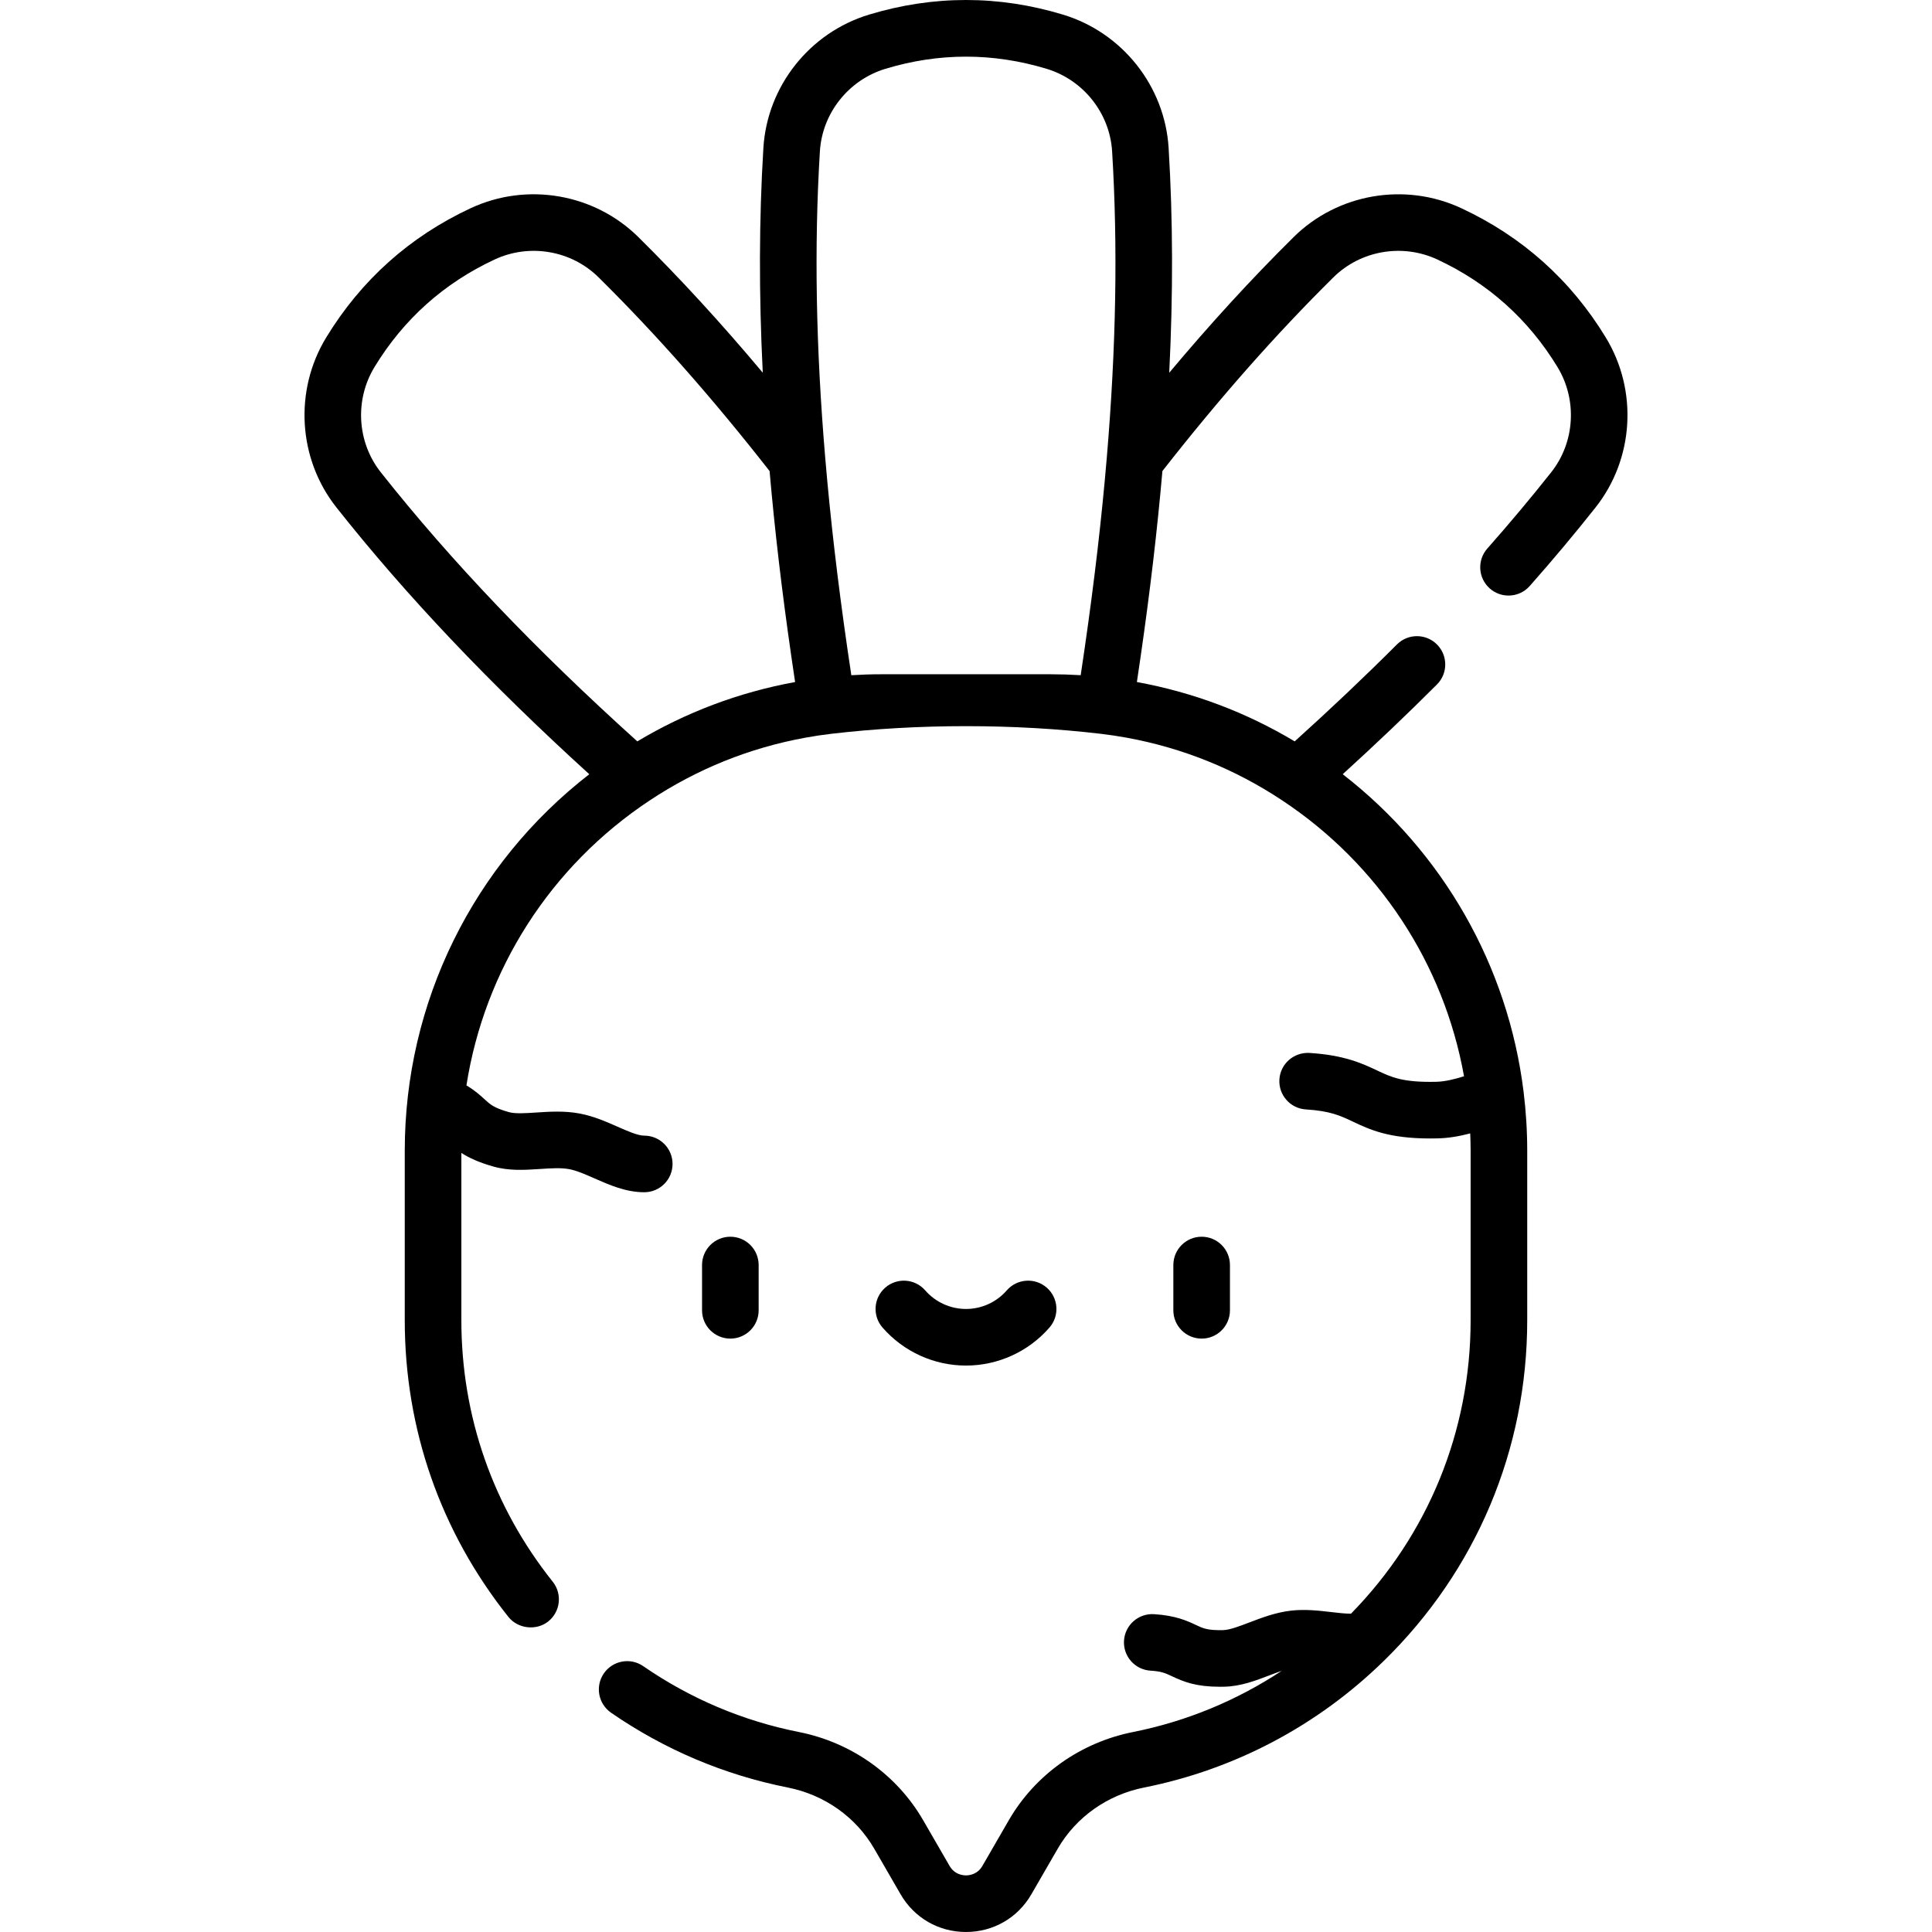 <svg id="Capa_1" enable-background="new 0 0 511.992 511.992" height="512" viewBox="0 0 511.992 511.992" width="512" xmlns="http://www.w3.org/2000/svg"><g><path d="m425.553 89.453c-9.263-15.22-22.148-26.753-38.296-34.277-14.917-6.958-32.777-3.879-44.445 7.664-11.146 11.025-22.035 22.91-32.957 35.939 1.043-20.958.989-40.611-.162-59.551-.994-16.384-12.249-30.592-28.002-35.354-17.051-5.166-34.338-5.165-51.385-.001-15.757 4.764-27.012 18.972-28.006 35.354-1.151 18.938-1.206 38.587-.163 59.541-10.922-13.029-21.811-24.904-32.956-35.928-11.668-11.545-29.529-14.627-44.443-7.666-16.15 7.525-29.036 19.059-38.3 34.279-8.556 14.06-7.464 32.151 2.716 45.021 18.474 23.353 40.46 46.548 67.011 70.704-30.779 23.86-48.9 60.481-48.9 99.773v44.91c0 28.901 9.503 56.097 27.481 78.648 2.512 3.151 7.405 3.691 10.54 1.19 3.239-2.582 3.771-7.301 1.189-10.539-15.838-19.868-24.21-43.831-24.21-69.3v-44.327c2.031 1.307 4.625 2.516 8.5 3.615 4.166 1.18 8.323.908 12.345.642 2.854-.187 5.552-.365 7.724.041 2.007.377 4.316 1.396 6.762 2.474 3.878 1.71 8.272 3.648 13.135 3.648 4.143 0 7.5-3.357 7.5-7.5s-3.357-7.5-7.5-7.5c-1.701 0-4.437-1.206-7.081-2.373-2.973-1.311-6.341-2.796-10.052-3.492-4.031-.754-7.987-.497-11.474-.265-2.877.19-5.594.368-7.266-.105-3.945-1.12-4.878-1.973-6.422-3.385-1.158-1.059-2.584-2.363-4.826-3.694 4.8-30.65 22.224-58.093 48.629-75.557 12.51-8.291 26.338-13.868 41.099-16.575 2.28-.417 4.571-.764 6.818-1.029 23.014-2.72 48.643-2.725 71.688.001 2.237.265 4.527.611 6.809 1.028 14.762 2.707 28.59 8.284 41.105 16.579 25.548 16.896 42.884 43.307 48.219 73.13-2.637.835-5.141 1.421-7.388 1.467-8.862.201-11.843-1.208-15.632-2.996-3.85-1.818-8.641-4.081-17.964-4.652-4.134-.218-7.69 2.894-7.944 7.028-.253 4.134 2.894 7.691 7.028 7.944 6.442.394 9.104 1.651 12.474 3.243 4.435 2.094 9.427 4.452 20.444 4.452.62 0 1.262-.008 1.921-.023 2.956-.059 5.842-.567 8.703-1.321.063 1.532.106 3.064.106 4.593v44.91c0 29.362-11.24 56.878-31.706 77.779-1.51.001-3.335-.208-5.24-.431-3.228-.379-6.887-.806-10.636-.379-4.077.466-7.778 1.879-11.045 3.126-2.692 1.027-5.235 1.998-6.976 2.037-4.121.086-5.25-.446-7.144-1.34-2.264-1.069-5.363-2.533-11.166-2.889-4.133-.241-7.691 2.894-7.944 7.028-.252 4.135 2.895 7.691 7.028 7.944 2.923.179 3.959.668 5.676 1.479 3.225 1.523 6.438 2.787 12.735 2.787.374 0 .758-.005 1.154-.014 4.327-.097 8.221-1.583 11.985-3.02 1.103-.421 2.179-.83 3.219-1.185-11.917 7.871-25.249 13.394-39.382 16.211-13.958 2.771-25.978 11.312-32.974 23.433l-6.964 12.048c-1.31 2.271-3.48 2.516-4.353 2.516-.872 0-3.043-.245-4.356-2.523l-6.958-12.035c-6.998-12.125-19.018-20.667-32.972-23.437-14.857-2.956-28.735-8.829-41.248-17.456-3.409-2.352-8.08-1.492-10.432 1.918-2.351 3.41-1.492 8.08 1.918 10.432 14.204 9.793 29.961 16.461 46.838 19.818 9.719 1.929 18.067 7.842 22.907 16.228l6.956 12.032c3.618 6.276 10.103 10.023 17.347 10.023s13.729-3.747 17.343-10.016l6.962-12.045c4.838-8.381 13.187-14.294 22.911-16.224 23.972-4.777 45.921-16.369 63.475-33.52 24.53-23.954 38.04-56.032 38.04-90.326v-44.91c0-5.224-.325-10.494-.967-15.661-4.134-33.41-21.436-63.572-47.927-84.115 8.811-8.019 17.191-15.996 24.976-23.787 2.928-2.93 2.926-7.679-.005-10.606-2.929-2.928-7.678-2.927-10.606.005-8.391 8.396-17.485 17.019-27.091 25.684-12.882-7.713-26.899-12.993-41.753-15.716-.022-.004-.045-.007-.067-.011.355-2.35.691-4.63 1.012-6.87 2.508-17.365 4.389-33.433 5.753-49.046 15.162-19.369 30-36.18 45.31-51.324 7.226-7.148 18.299-9.05 27.557-4.732 13.419 6.253 24.126 15.836 31.821 28.48 5.311 8.727 4.641 19.946-1.665 27.918-5.291 6.688-10.983 13.481-16.917 20.19-2.745 3.103-2.454 7.842.648 10.586 1.427 1.263 3.199 1.883 4.966 1.883 2.074 0 4.139-.855 5.62-2.531 6.116-6.913 11.985-13.919 17.446-20.821 10.184-12.869 11.276-30.962 2.719-45.023zm-256.659 107.018c-27.129-24.465-49.408-47.831-67.976-71.302-6.306-7.972-6.976-19.191-1.665-27.917 7.695-12.646 18.402-22.229 31.824-28.482 9.257-4.319 20.328-2.416 27.555 4.734 15.309 15.144 30.147 31.954 45.309 51.324 1.364 15.613 3.245 31.68 5.752 49.041.322 2.243.658 4.524 1.013 6.875-.024.004-.048.008-.072.012-14.848 2.723-28.862 8.006-41.74 15.715zm56.711-17.536c-.374-2.466-.729-4.863-1.065-7.204-2.584-17.901-4.498-34.391-5.85-50.41-2.486-29.416-2.95-55.972-1.417-81.184.615-10.146 7.598-18.95 17.379-21.907 14.162-4.291 28.527-4.29 42.693.001 9.777 2.956 16.76 11.76 17.375 21.907 1.533 25.211 1.069 51.767-1.417 81.184-1.352 16.019-3.266 32.508-5.851 50.414-.337 2.343-.688 4.729-1.062 7.194-.057-.003-.115-.005-.172-.008-2.582-.154-5.175-.239-7.761-.239-14.973 0-29.947 0-44.92 0-2.638 0-5.289.087-7.932.252z"/><path d="m201.047 347.24v-12c0-4.143-3.357-7.5-7.5-7.5s-7.5 3.357-7.5 7.5v12c0 4.143 3.357 7.5 7.5 7.5s7.5-3.358 7.5-7.5z"/><path d="m325.945 347.24v-12c0-4.143-3.357-7.5-7.5-7.5s-7.5 3.357-7.5 7.5v12c0 4.143 3.357 7.5 7.5 7.5s7.5-3.358 7.5-7.5z"/><path d="m255.996 361.883c8.478 0 16.539-3.671 22.118-10.072 2.721-3.122 2.396-7.86-.727-10.582s-7.86-2.396-10.582.727c-2.729 3.132-6.669 4.928-10.81 4.928s-8.08-1.796-10.81-4.928c-2.723-3.122-7.46-3.447-10.582-.727-3.123 2.722-3.447 7.46-.727 10.582 5.581 6.401 13.643 10.072 22.12 10.072z"/></g></svg>